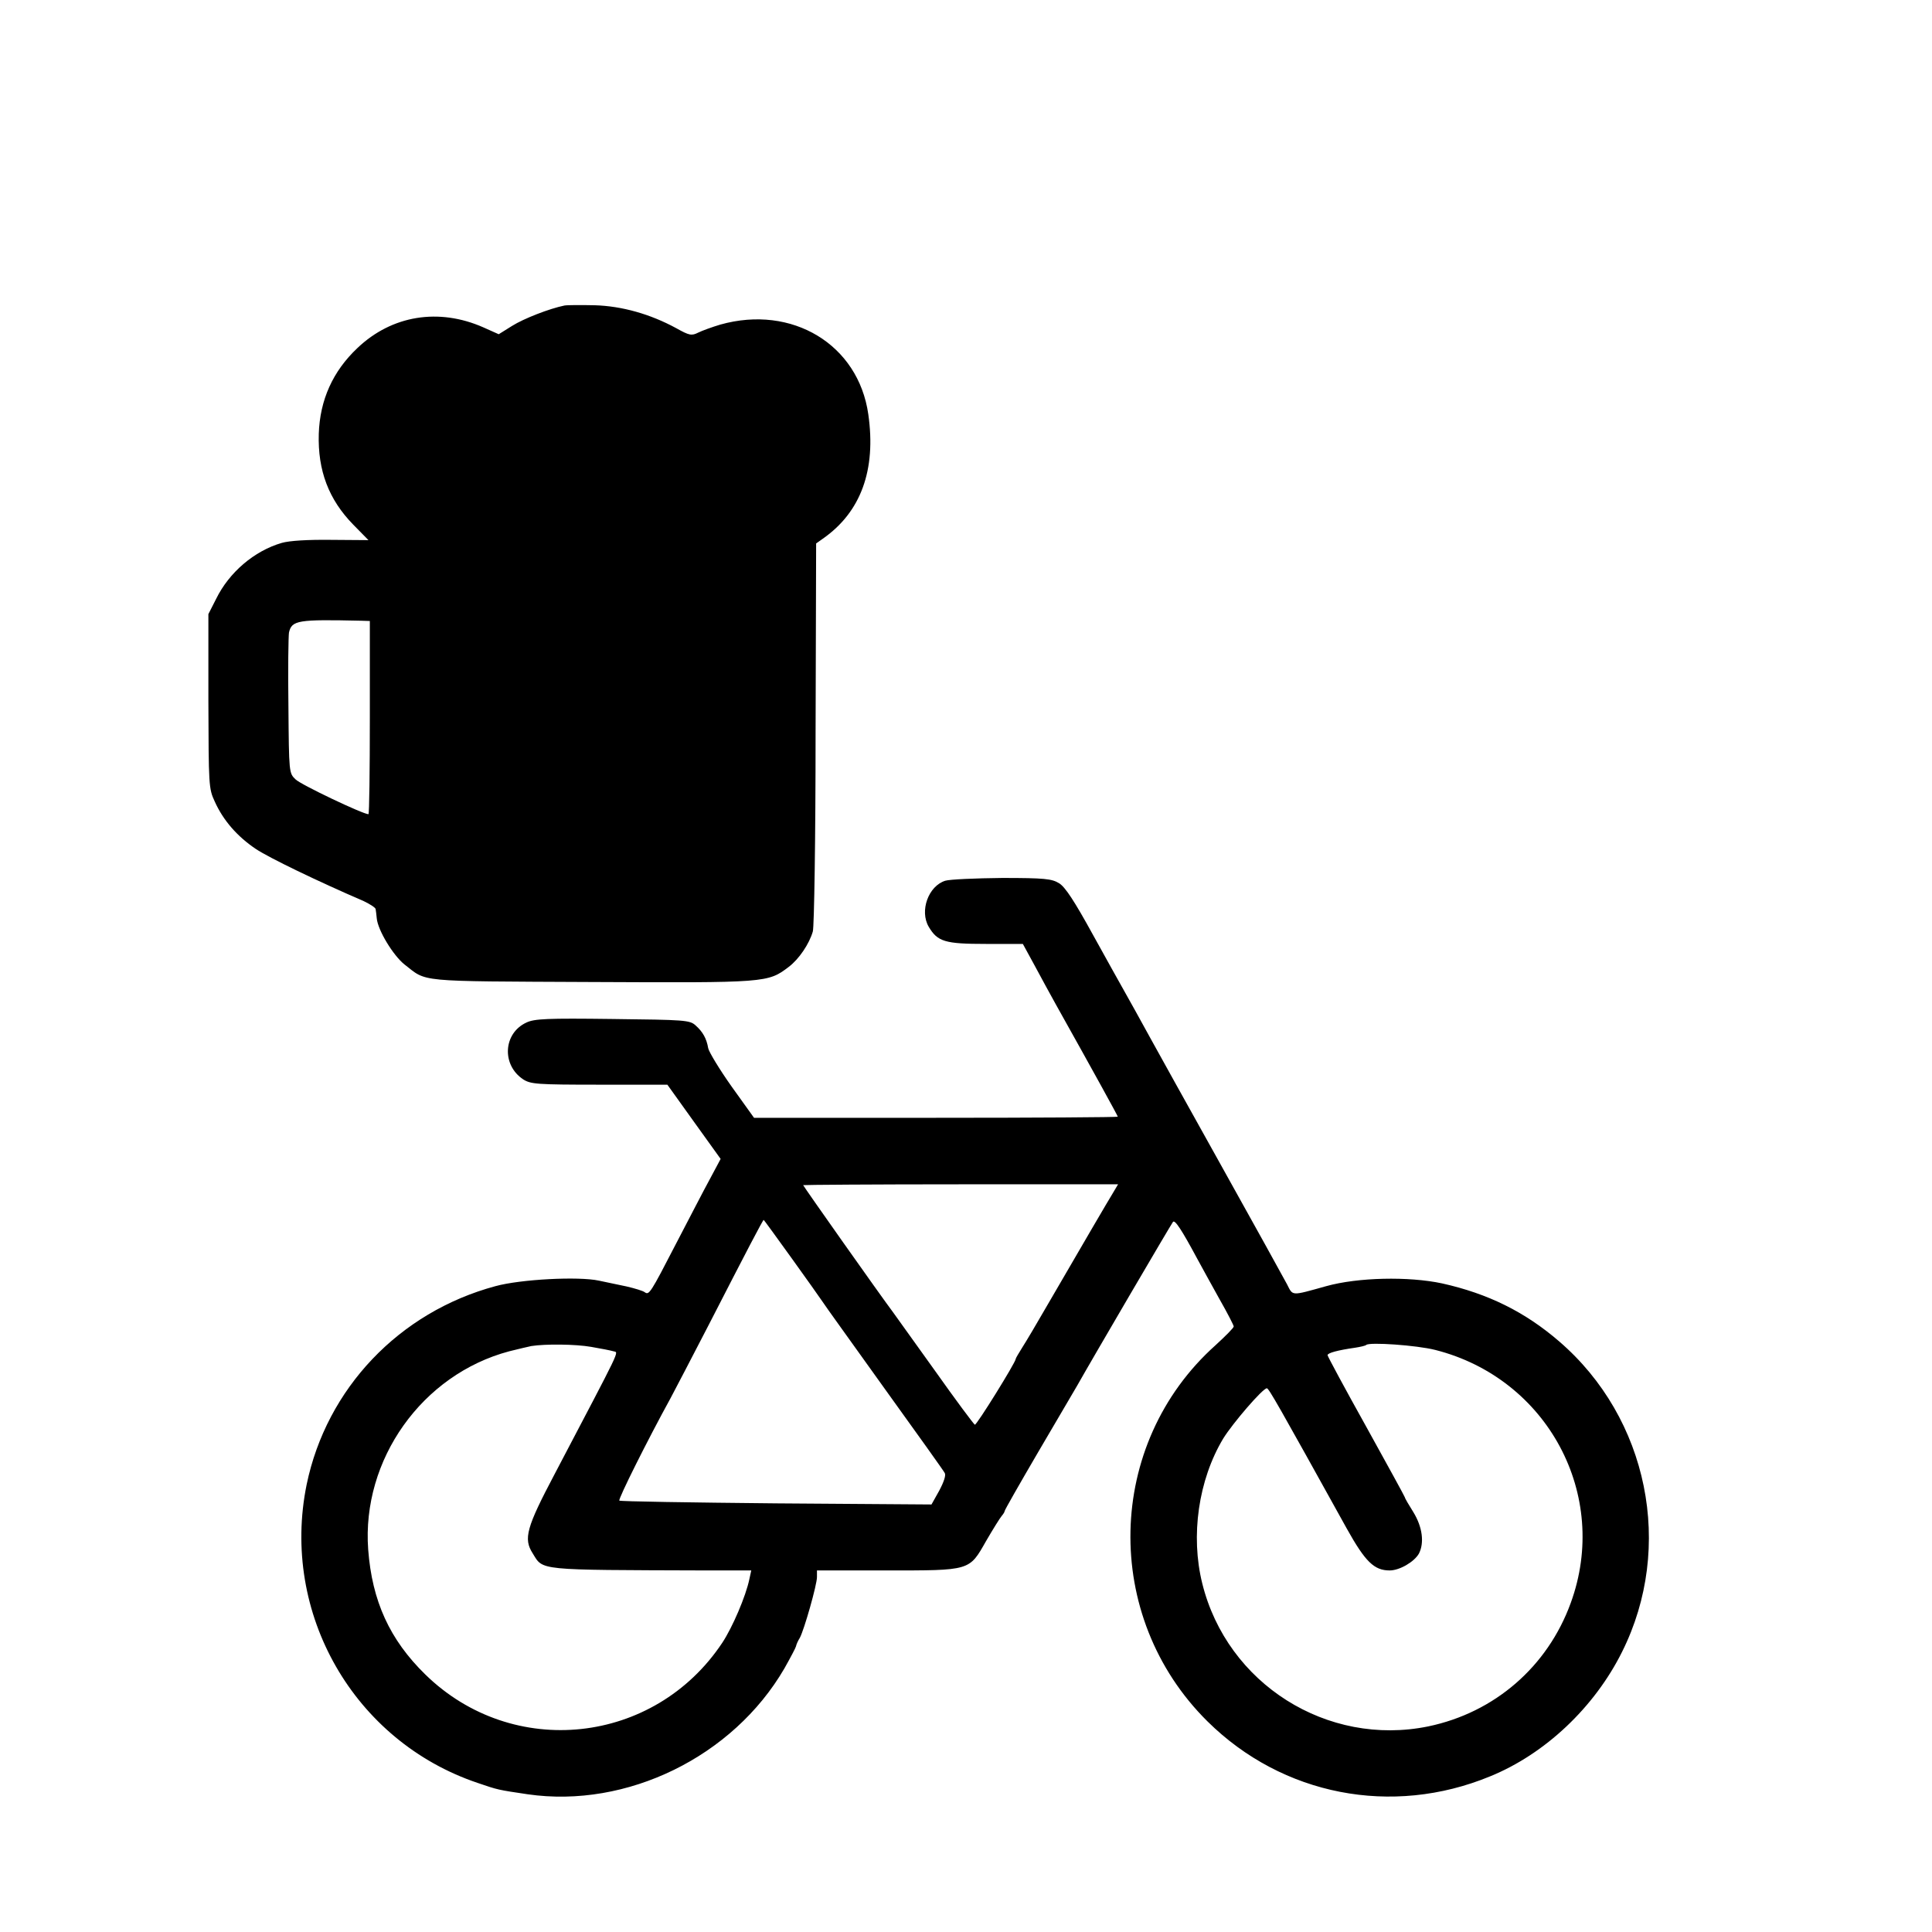 <?xml version="1.0" standalone="no"?>
<!DOCTYPE svg PUBLIC "-//W3C//DTD SVG 20010904//EN"
 "http://www.w3.org/TR/2001/REC-SVG-20010904/DTD/svg10.dtd">
<svg version="1.0" xmlns="http://www.w3.org/2000/svg"
 width="700pt" height="700pt" viewBox="0 0 700 700"
 preserveAspectRatio="xMidYMid meet">
<g transform="translate(0,700) scale(0.1,-0.1)"
fill="#000000" stroke="none">
<path d="M2045 5893 c-54 -11 -147 -47 -190 -74 l-48 -30 -56 25 c-161 71
-331 44 -456 -75 -89 -84 -136 -188 -140 -311 -4 -133 36 -238 125 -329 l55
-56 -135 1 c-86 1 -151 -3 -179 -11 -100 -29 -191 -107 -238 -203 l-28 -55 0
-315 c1 -305 1 -317 23 -364 31 -69 82 -127 149 -172 48 -32 224 -117 391
-189 23 -11 43 -24 43 -29 1 -6 3 -21 4 -33 4 -44 60 -135 100 -167 84 -65 35
-61 675 -64 638 -3 642 -3 718 55 37 28 74 83 87 128 5 17 10 340 10 718 l2
688 24 17 c138 96 194 249 165 451 -36 253 -276 398 -536 325 -30 -9 -66 -22
-80 -29 -24 -12 -32 -11 -80 16 -94 51 -196 80 -295 83 -49 1 -99 1 -110 -1z
m-737 -1142 l32 -1 0 -350 c0 -192 -2 -350 -5 -350 -20 0 -245 107 -264 126
-24 23 -24 23 -26 266 -2 134 0 253 2 266 10 45 33 48 261 43z"/>
<path d="M3425 3809 c-61 -19 -94 -109 -60 -167 32 -54 59 -62 207 -62 l134 0
42 -77 c23 -43 58 -107 78 -143 136 -243 224 -403 224 -406 0 -2 -297 -4 -659
-4 l-659 0 -81 113 c-44 62 -82 125 -85 139 -6 35 -19 59 -46 83 -21 19 -39
20 -301 23 -237 3 -283 1 -312 -13 -84 -39 -90 -154 -11 -206 27 -17 49 -19
275 -19 l247 0 96 -134 97 -135 -39 -73 c-22 -40 -76 -145 -122 -233 -94 -182
-98 -188 -114 -177 -6 5 -36 14 -66 21 -30 6 -75 16 -100 21 -74 16 -284 5
-375 -20 -349 -94 -612 -371 -684 -719 -95 -466 171 -930 620 -1081 73 -25 73
-25 181 -41 359 -52 744 136 930 456 22 39 41 75 42 80 1 6 7 20 14 31 16 30
62 192 62 220 l0 24 250 0 c308 0 301 -2 363 107 25 43 50 83 56 90 6 7 11 15
11 18 0 4 55 100 121 213 67 114 131 223 142 242 54 96 341 586 347 593 7 8
30 -26 88 -134 17 -31 53 -97 81 -147 28 -49 51 -94 51 -98 0 -5 -30 -35 -66
-68 -399 -357 -413 -983 -29 -1363 271 -268 668 -346 1024 -199 199 81 378
250 478 451 190 380 95 847 -228 1125 -124 107 -258 173 -424 210 -122 26
-305 22 -420 -10 -129 -36 -120 -36 -142 7 -11 21 -119 216 -240 433 -121 217
-235 422 -253 455 -46 84 -74 134 -97 175 -11 19 -62 111 -113 203 -67 122
-101 174 -123 187 -26 16 -53 19 -206 19 -97 -1 -189 -5 -206 -10z m607 -1132
c-19 -31 -98 -166 -235 -402 -38 -66 -80 -137 -93 -157 -13 -21 -24 -39 -24
-42 0 -12 -142 -241 -148 -238 -4 2 -69 89 -144 195 -76 106 -144 201 -152
212 -48 64 -326 458 -326 461 0 1 257 3 571 3 l570 0 -19 -32z m-1165 -234
c54 -75 105 -147 113 -159 8 -13 110 -154 225 -315 116 -161 214 -298 218
-306 5 -8 -3 -32 -20 -64 l-28 -50 -563 4 c-309 3 -565 7 -568 10 -5 5 103
221 186 372 15 28 77 147 138 265 137 267 196 380 199 380 1 0 46 -62 100
-137z m-725 -323 c35 -6 71 -13 81 -16 19 -6 33 25 -213 -444 -103 -195 -114
-235 -80 -288 39 -63 11 -60 623 -62 l169 0 -7 -32 c-13 -62 -61 -174 -98
-230 -246 -370 -759 -425 -1076 -115 -129 126 -193 266 -207 453 -24 325 195
634 511 718 33 8 69 17 80 19 51 8 160 7 217 -3z m3058 -11 c407 -103 634
-526 491 -917 -84 -231 -276 -397 -516 -447 -366 -75 -729 154 -819 518 -43
173 -14 375 76 525 34 55 143 182 158 182 7 0 40 -58 290 -509 67 -120 99
-151 155 -151 36 0 89 31 106 61 20 39 13 96 -20 150 -17 27 -31 51 -31 54 0
2 -63 117 -140 256 -77 138 -140 255 -140 259 0 8 37 18 100 27 19 3 37 7 40
10 11 11 183 -1 250 -18z"/>
</g>
</svg>
